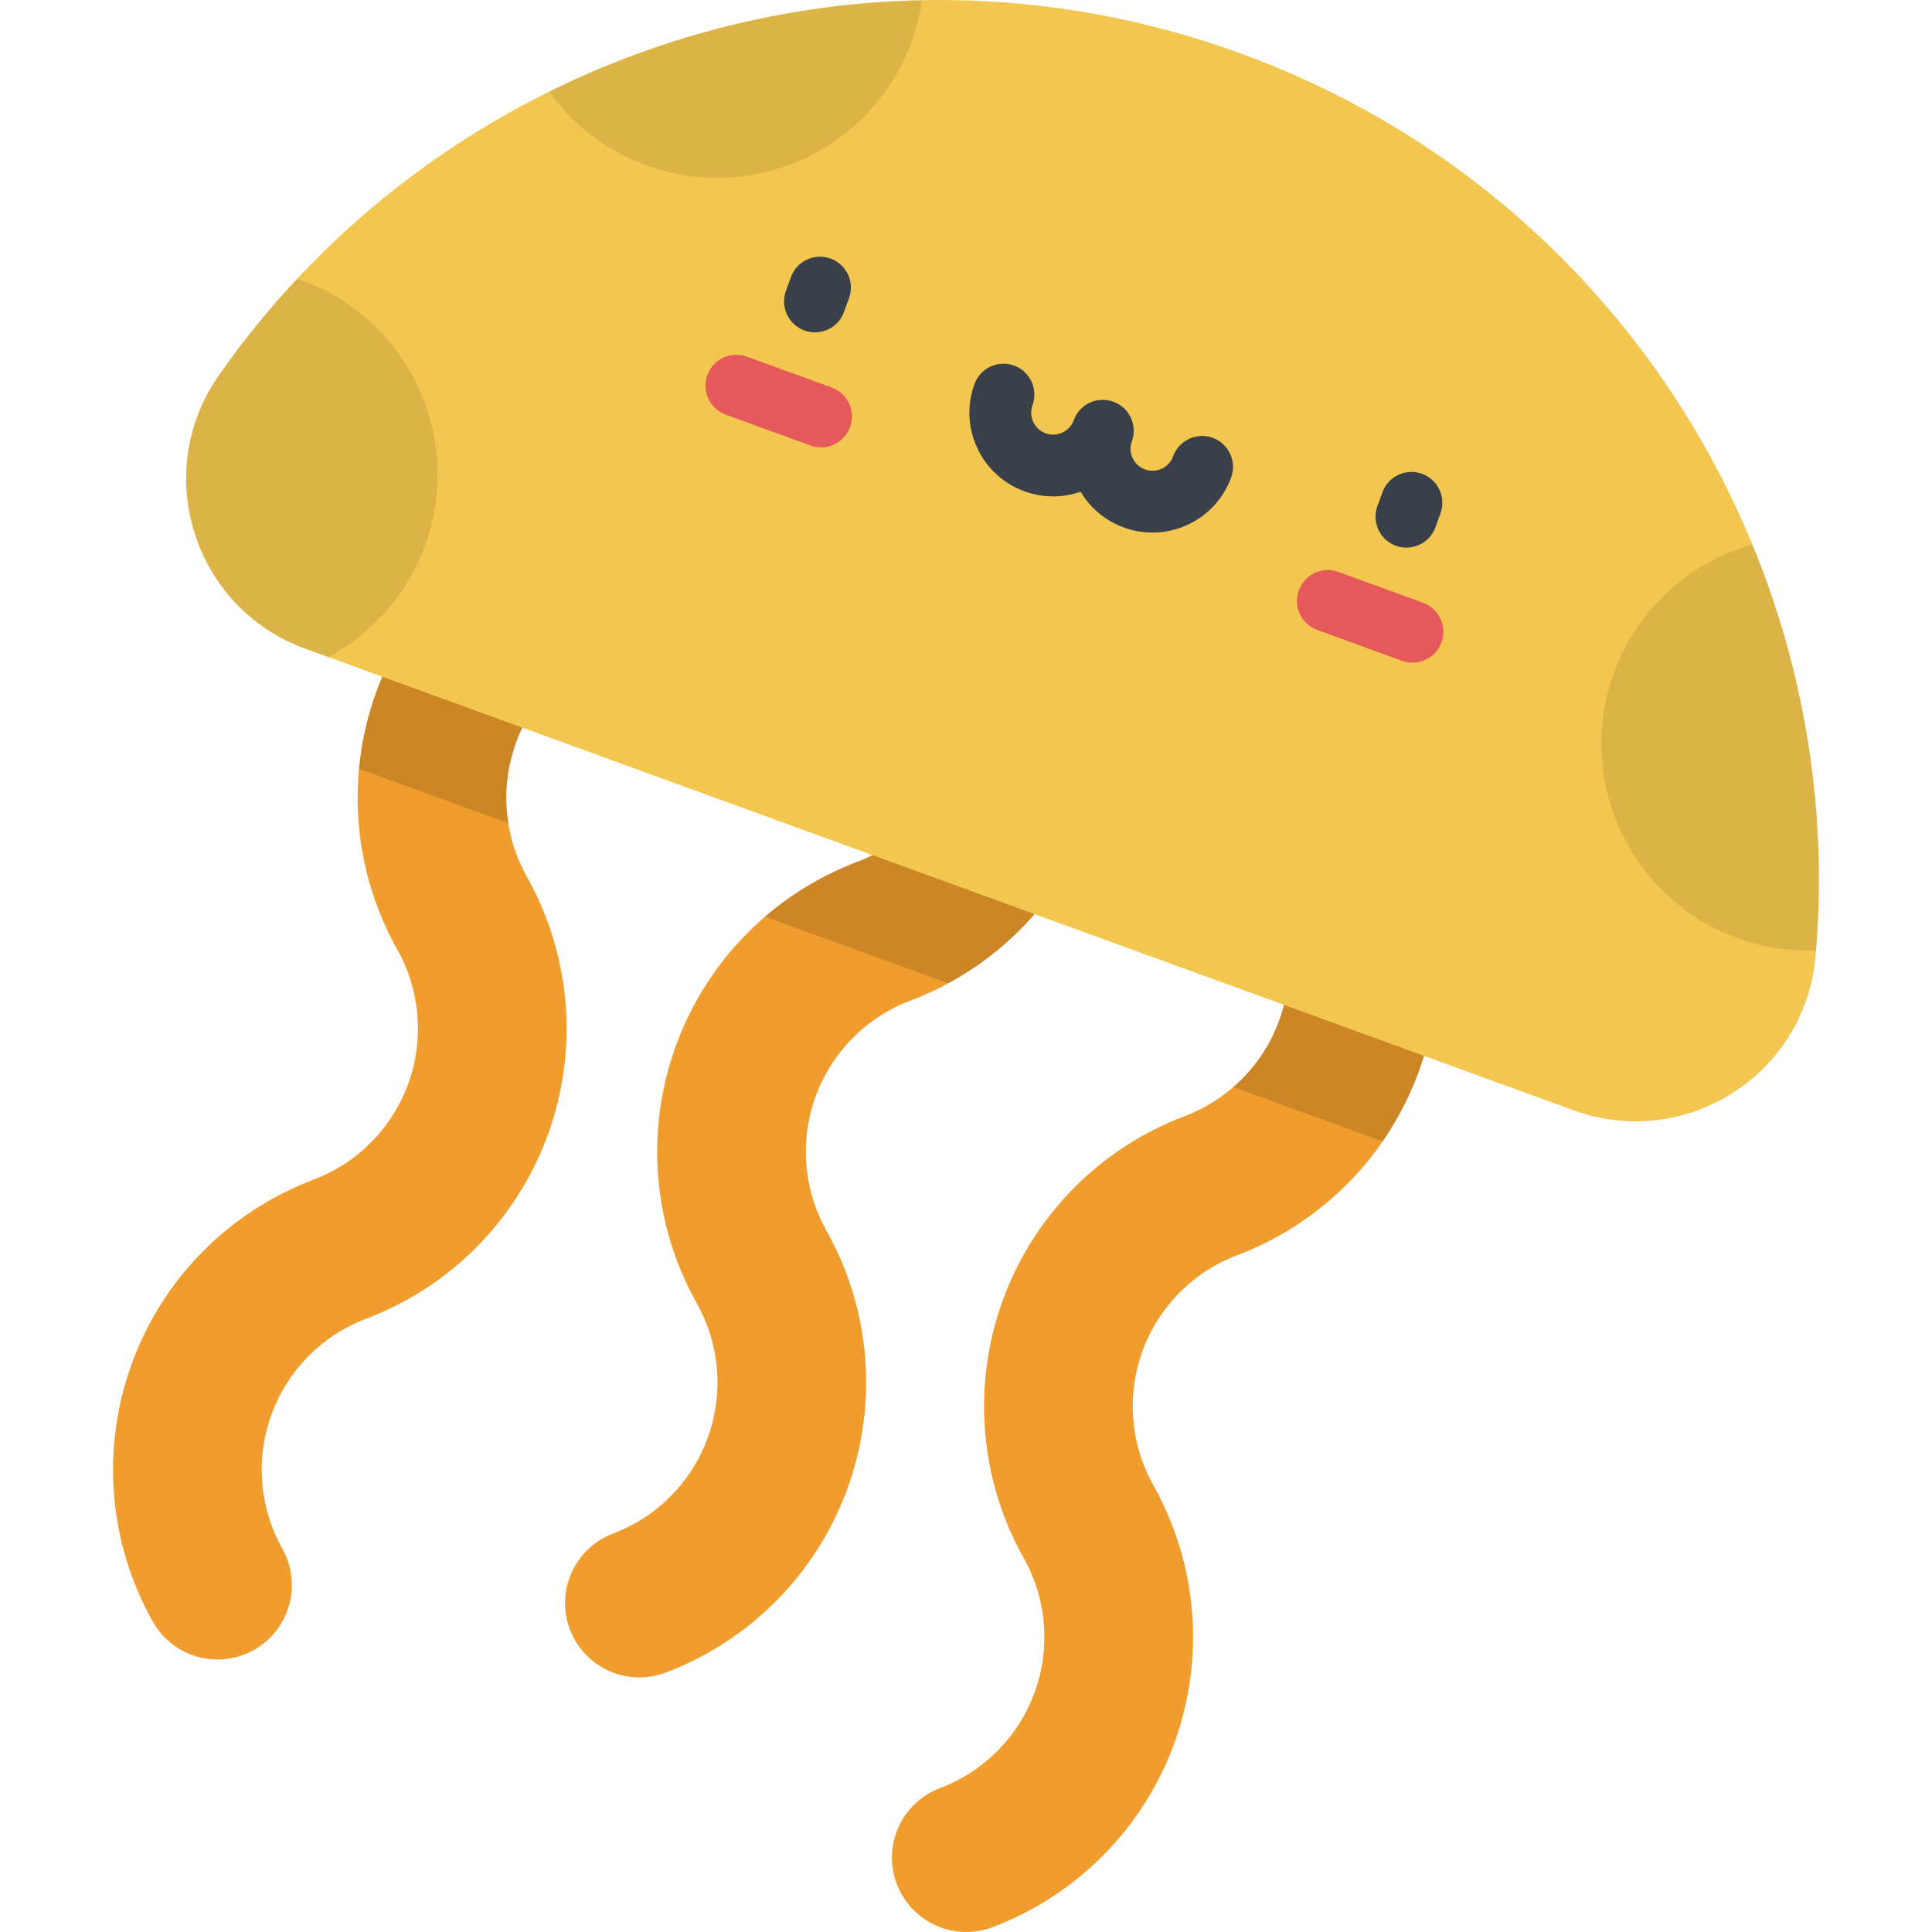 <?xml version="1.0" encoding="iso-8859-1"?>
<!-- Generator: Adobe Illustrator 19.0.0, SVG Export Plug-In . SVG Version: 6.00 Build 0)  -->
<svg version="1.1" id="Capa_1" xmlns="http://www.w3.org/2000/svg" xmlns:xlink="http://www.w3.org/1999/xlink" x="0px" y="0px"
	 viewBox="0 0 512 512" style="enable-background:new 0 0 512 512;" xml:space="preserve">
<g>
	<path style="fill:#F09D2D;" d="M50.909,438.585c-4.275-1.556-8.035-4.592-10.436-8.871c-11.722-20.901-13.745-45.804-5.548-68.322
		c8.196-22.518,25.751-40.295,48.167-48.773c11.671-4.413,20.813-13.671,25.081-25.396c4.268-11.725,3.215-24.692-2.888-35.576
		c-11.722-20.902-13.744-45.805-5.548-68.323s25.752-40.294,48.166-48.77c10.175-3.846,21.546,1.281,25.393,11.458
		c3.847,10.175-1.281,21.545-11.458,25.393c-11.671,4.413-20.812,13.67-25.08,25.395c-4.268,11.726-3.215,24.694,2.888,35.577
		c11.722,20.901,13.745,45.804,5.549,68.322c-8.196,22.518-25.751,40.295-48.167,48.773c-11.671,4.413-20.813,13.671-25.081,25.396
		c-4.268,11.725-3.215,24.692,2.888,35.576c5.322,9.489,1.944,21.496-7.545,26.816C62.08,440.178,56.112,440.479,50.909,438.585z"/>
	<path style="fill:#F09D2D;" d="M162.719,443.347c-5.204-1.894-9.584-5.959-11.696-11.546c-3.849-10.177,1.282-21.544,11.457-25.393
		c11.671-4.413,20.813-13.67,25.081-25.395c4.268-11.726,3.214-24.694-2.889-35.576c-11.722-20.902-13.744-45.804-5.547-68.323
		c8.196-22.518,25.751-40.294,48.167-48.771c11.671-4.413,20.813-13.671,25.081-25.396c4.268-11.725,3.214-24.694-2.889-35.576
		c-5.322-9.489-1.943-21.496,7.545-26.816c9.488-5.32,21.497-1.943,26.816,7.545c11.722,20.901,13.745,45.804,5.549,68.322
		c-8.197,22.519-25.753,40.296-48.168,48.773c-11.671,4.413-20.812,13.671-25.08,25.396c-4.268,11.725-3.215,24.691,2.889,35.574
		c11.722,20.902,13.744,45.805,5.548,68.324c-8.196,22.518-25.752,40.294-48.167,48.77
		C171.827,444.994,166.995,444.903,162.719,443.347z"/>
	<path style="fill:#F09D2D;" d="M249.347,510.81c-5.204-1.894-9.583-5.958-11.696-11.547c-3.847-10.175,1.281-21.545,11.458-25.393
		c11.671-4.413,20.813-13.671,25.081-25.395c4.268-11.726,3.214-24.695-2.889-35.577c-11.722-20.901-13.745-45.804-5.549-68.322
		c8.196-22.519,25.752-40.296,48.168-48.773c11.671-4.413,20.813-13.67,25.081-25.395c4.268-11.726,3.214-24.692-2.889-35.576
		c-5.321-9.489-1.944-21.494,7.545-26.818c9.488-5.32,21.494-1.945,26.816,7.545c11.722,20.901,13.745,45.803,5.549,68.322
		c-8.196,22.519-25.752,40.295-48.167,48.771c-11.671,4.414-20.813,13.671-25.081,25.396c-4.268,11.725-3.214,24.694,2.889,35.576
		c11.722,20.901,13.745,45.804,5.548,68.323c-8.196,22.518-25.752,40.295-48.167,48.771
		C258.454,512.457,253.622,512.366,249.347,510.81z"/>
</g>
<path style="opacity:0.15;enable-background:new    ;" d="M173.295,146.01c-3.847-10.176-15.218-15.305-25.393-11.458
	c-22.413,8.476-39.97,26.252-48.166,48.77c-2.424,6.659-3.947,13.527-4.596,20.438l39.579,14.405
	c-1.131-7.1-0.48-14.45,2.039-21.369c4.268-11.725,13.409-20.981,25.08-25.395C172.013,167.554,177.142,156.184,173.295,146.01z"/>
<path style="opacity:0.15;enable-background:new    ;" d="M283.845,148.099c-5.32-9.487-17.328-12.865-26.816-7.545
	c-9.488,5.321-12.866,17.327-7.545,26.816c6.104,10.883,7.157,23.851,2.889,35.576c-4.268,11.726-13.41,20.984-25.081,25.396
	c-9.082,3.435-17.365,8.397-24.552,14.581l48.549,17.67c17.573-9.507,31.18-25.146,38.106-44.173
	C297.59,193.902,295.567,168.999,283.845,148.099z"/>
<path style="opacity:0.15;enable-background:new    ;" d="M370.473,215.561c-5.323-9.489-17.328-12.865-26.816-7.545
	c-9.489,5.322-12.866,17.328-7.545,26.816c6.104,10.883,7.157,23.85,2.889,35.576c-2.518,6.919-6.743,12.967-12.174,17.679
	l39.58,14.406c3.944-5.712,7.192-11.952,9.616-18.61C384.218,261.364,382.195,236.462,370.473,215.561z"/>
<path style="fill:#F3C74F;" d="M417.069,294.256c29.548,10.755,61.287-9.413,64.066-40.735
	c9.102-102.588-51.106-202.51-152.474-239.405s-211.719,0.95-270.689,85.387c-18.005,25.781-6.655,61.631,22.894,72.386
	L417.069,294.256z"/>
<g>
	<path style="fill:#394049;" d="M215.971,88.076c-0.93,0-1.875-0.159-2.799-0.496c-4.248-1.547-6.439-6.244-4.892-10.492
		l1.339-3.678c1.546-4.247,6.243-6.436,10.492-4.892c4.248,1.547,6.439,6.244,4.892,10.492l-1.339,3.678
		C222.456,86.011,219.317,88.076,215.971,88.076z"/>
	<path style="fill:#394049;" d="M372.715,145.124c-0.93,0-1.875-0.159-2.799-0.496c-4.249-1.547-6.439-6.245-4.892-10.492
		l1.339-3.677c1.548-4.25,6.243-6.436,10.492-4.892c4.249,1.547,6.439,6.245,4.892,10.492l-1.339,3.677
		C379.197,143.061,376.058,145.124,372.715,145.124z"/>
	<path style="fill:#394049;" d="M305.43,141.138c-2.56,0-5.126-0.448-7.603-1.349c-4.985-1.815-8.927-5.241-11.453-9.479
		c-4.658,1.623-9.88,1.714-14.866-0.1c-5.571-2.027-10.019-6.102-12.524-11.475c-2.505-5.373-2.768-11.398-0.741-16.969
		c1.546-4.248,6.243-6.436,10.492-4.892c4.249,1.547,6.44,6.244,4.893,10.492c-1.098,3.016,0.463,6.361,3.477,7.458
		c3.019,1.101,6.36-0.463,7.457-3.477c1.546-4.247,6.239-6.441,10.491-4.893c3.324,1.208,5.389,4.346,5.39,7.689
		c0.001,0.931-0.158,1.877-0.496,2.802c-1.097,3.016,0.464,6.361,3.479,7.458c1.461,0.533,3.041,0.463,4.449-0.194
		c1.409-0.657,2.478-1.823,3.009-3.284c1.547-4.248,6.244-6.438,10.492-4.892c4.249,1.547,6.44,6.244,4.893,10.492
		c-2.028,5.57-6.102,10.018-11.475,12.522C311.813,140.439,308.627,141.138,305.43,141.138z"/>
</g>
<g>
	<path style="fill:#E6595A;" d="M217.576,118.562c-0.93,0-1.874-0.159-2.8-0.496l-22.43-8.163
		c-4.248-1.547-6.439-6.244-4.892-10.492c1.546-4.248,6.238-6.44,10.492-4.892l22.43,8.163c4.248,1.547,6.439,6.244,4.892,10.492
		C224.059,116.498,220.92,118.562,217.576,118.562z"/>
	<path style="fill:#E6595A;" d="M374.318,175.613c-0.93,0-1.874-0.158-2.799-0.496l-22.43-8.163
		c-4.248-1.547-6.439-6.244-4.892-10.492c1.546-4.248,6.238-6.442,10.492-4.892l22.43,8.164c4.248,1.547,6.439,6.244,4.892,10.492
		C380.803,173.547,377.663,175.613,374.318,175.613z"/>
</g>
<path style="opacity:0.1;enable-background:new    ;" d="M464.401,144.318c-16.406,4.621-30.431,16.788-36.705,34.027
	c-10.358,28.457,4.315,59.923,32.773,70.281c6.87,2.501,13.914,3.529,20.795,3.27C484.301,214.682,478.232,177.863,464.401,144.318z
	"/>
<path style="opacity:0.1;enable-background:new    ;" d="M79.892,74.23c-0.373-0.136-0.75-0.25-1.124-0.377
	c-7.478,7.985-14.436,16.546-20.795,25.65c-18.005,25.781-6.655,61.631,22.894,72.387l6.11,2.224
	c11.504-6.143,20.876-16.382,25.687-29.602C123.022,116.053,108.35,84.587,79.892,74.23z"/>
<path style="opacity:0.1;enable-background:new    ;" d="M244.342,0.059c-34.607,0.695-68.333,9.14-98.807,24.232
	c6.212,8.655,15,15.599,25.766,19.519c28.457,10.358,59.923-4.315,70.281-32.773C242.904,7.409,243.812,3.733,244.342,0.059z"/>
<g>
</g>
<g>
</g>
<g>
</g>
<g>
</g>
<g>
</g>
<g>
</g>
<g>
</g>
<g>
</g>
<g>
</g>
<g>
</g>
<g>
</g>
<g>
</g>
<g>
</g>
<g>
</g>
<g>
</g>
</svg>
